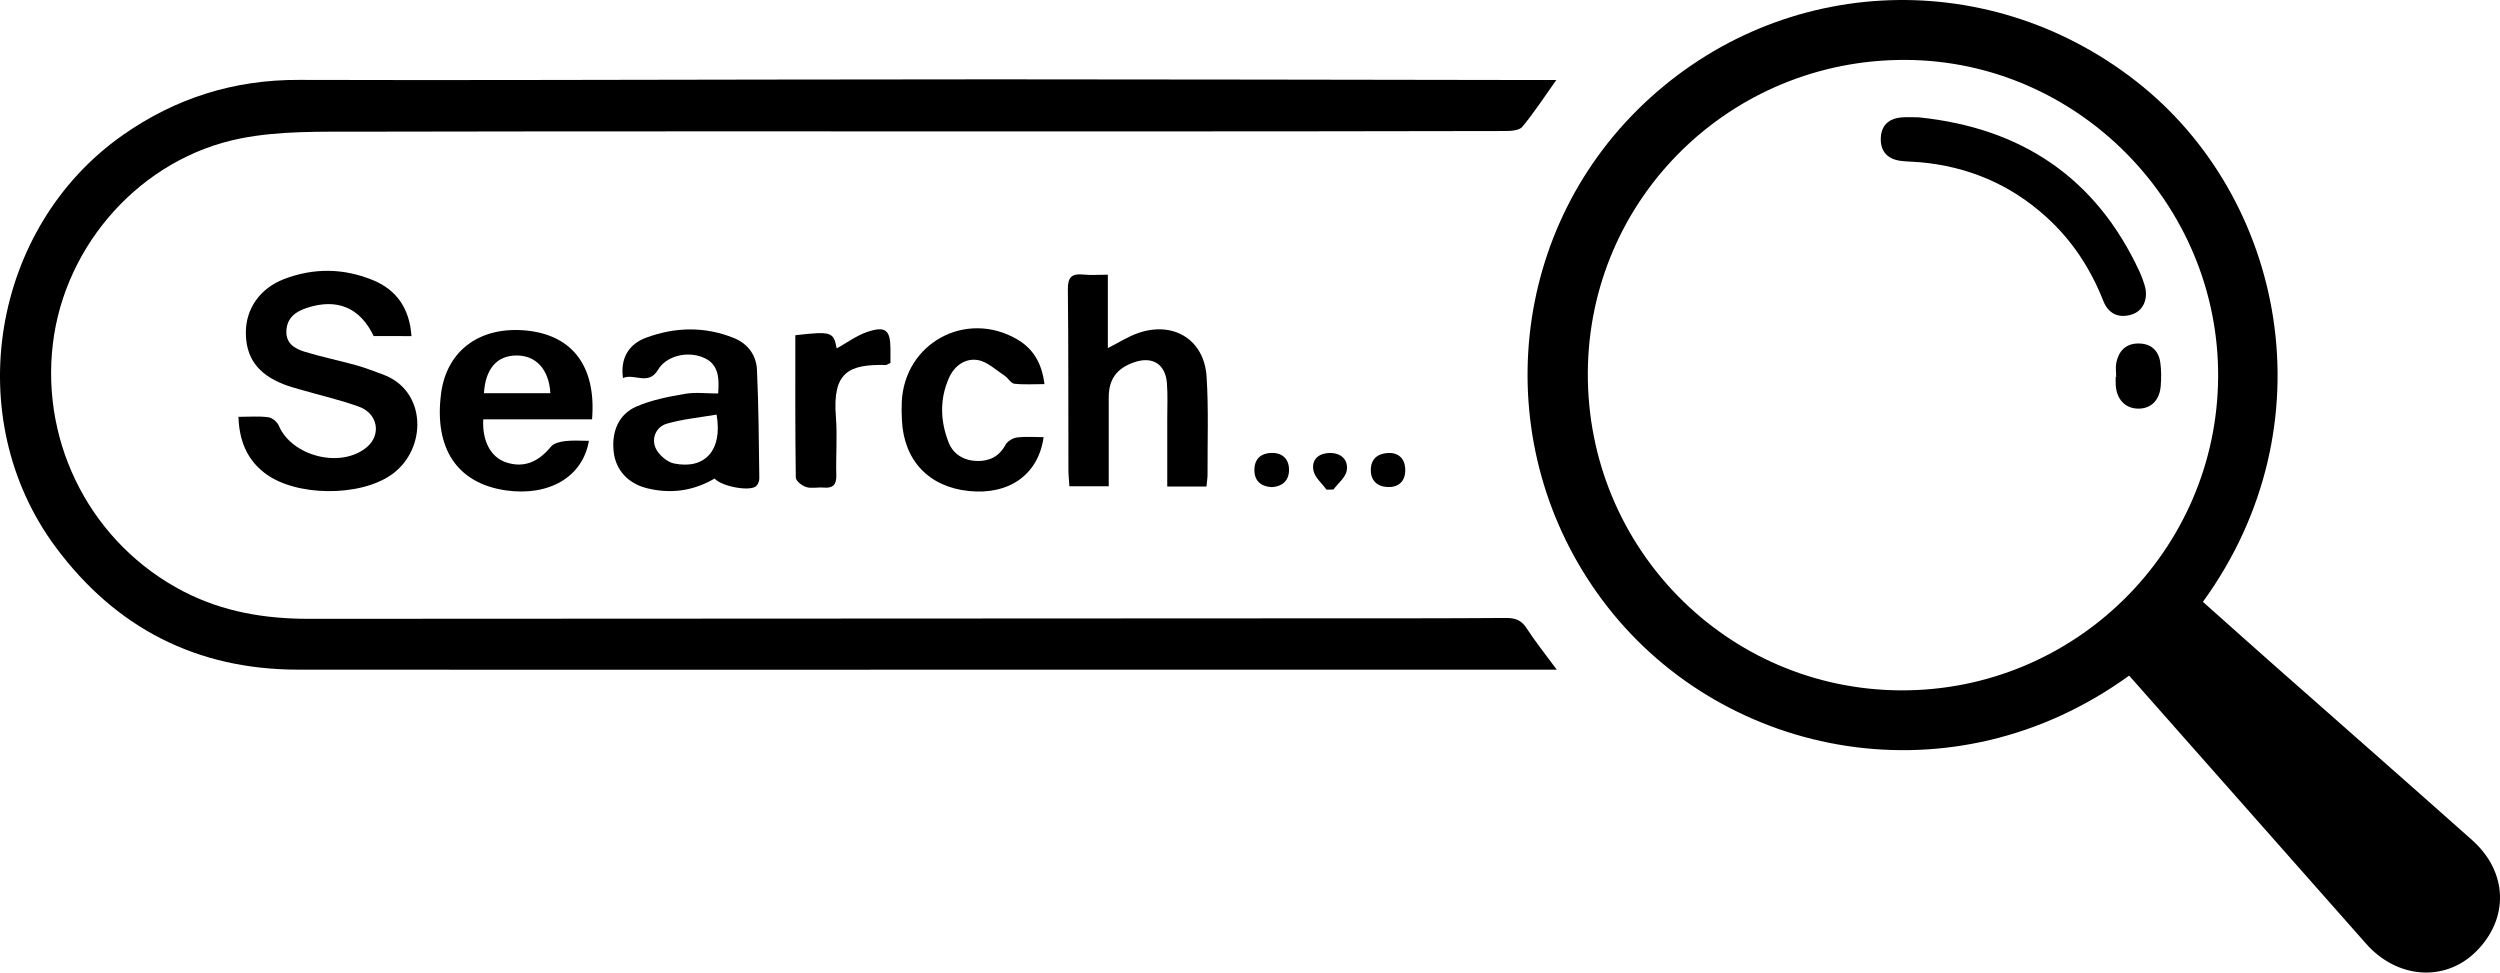 <?xml version="1.0" encoding="iso-8859-1"?>
<!-- Generator: Adobe Illustrator 18.1.1, SVG Export Plug-In . SVG Version: 6.00 Build 0)  -->
<svg version="1.1" id="Layer_1" xmlns="http://www.w3.org/2000/svg" xmlns:xlink="http://www.w3.org/1999/xlink" x="0px" y="0px"
	 viewBox="0 0 107.959 41.998" style="enable-background:new 0 0 107.959 41.998;" xml:space="preserve">
<g>
	<path d="M91.944,29.175c-7.595,5.503-17.405,3.586-22.527-2.971c-5.058-6.476-4.499-15.712,1.295-21.46
		c5.863-5.817,14.979-6.346,21.523-1.244c6.42,5.005,8.438,14.849,2.895,22.49c1.009,0.898,2.021,1.805,3.039,2.704
		c2.861,2.528,5.732,5.044,8.583,7.582c1.548,1.377,1.607,3.38,0.181,4.807c-1.336,1.337-3.41,1.194-4.758-0.331
		C98.773,36.904,95.373,33.056,91.944,29.175z M82.283,2.587c-7.563-0.026-13.678,5.998-13.715,13.51
		c-0.037,7.552,5.996,13.678,13.508,13.715c7.52,0.037,13.673-6.041,13.711-13.544C95.825,8.802,89.716,2.613,82.283,2.587z"/>
	<path d="M67.208,3.454c-0.564,0.792-0.981,1.439-1.472,2.025c-0.133,0.158-0.488,0.179-0.742,0.179
		c-5.82,0.013-11.64,0.016-17.46,0.017C36.873,5.676,26.211,5.663,15.549,5.686c-1.719,0.004-3.479-0.04-5.15,0.29
		C6.103,6.824,2.8,10.546,2.284,14.837c-0.532,4.421,1.731,8.686,5.645,10.707c1.704,0.88,3.516,1.18,5.406,1.179
		c14.64-0.009,29.281-0.014,43.921-0.021c2.591-0.001,5.183,0.004,7.774-0.016c0.404-0.003,0.669,0.094,0.897,0.447
		c0.369,0.571,0.798,1.104,1.3,1.785c-0.374,0-0.67,0-0.967,0c-8.138,0-16.277,0-24.415,0.001
		c-9.659,0.001-19.319,0.009-28.978-0.001c-4.369-0.004-7.864-1.791-10.464-5.292c-4.138-5.573-2.78-13.811,2.901-17.794
		c2.287-1.604,4.814-2.393,7.605-2.382c3.567,0.014,7.134,0.007,10.701,0.003c6.433-0.007,12.865-0.028,19.298-0.027
		c7.454,0.001,14.909,0.018,22.363,0.028C65.858,3.455,66.444,3.454,67.208,3.454z"/>
	<path d="M10.297,18c0.478,0,0.888-0.036,1.285,0.017c0.168,0.022,0.385,0.199,0.454,0.359c0.572,1.344,2.711,1.872,3.816,0.924
		c0.62-0.532,0.467-1.44-0.346-1.736c-0.807-0.294-1.652-0.485-2.479-0.724c-0.261-0.076-0.526-0.147-0.779-0.246
		c-1.126-0.444-1.638-1.159-1.631-2.256c0.007-1.017,0.616-1.887,1.643-2.284c1.287-0.496,2.589-0.476,3.856,0.048
		c1.033,0.428,1.575,1.248,1.653,2.412c-0.557,0-1.094,0-1.632-0.001c-0.587-1.227-1.576-1.648-2.888-1.217
		c-0.481,0.158-0.858,0.427-0.882,0.996c-0.023,0.545,0.371,0.769,0.786,0.896c0.736,0.226,1.494,0.38,2.236,0.586
		c0.391,0.109,0.771,0.26,1.153,0.4c1.904,0.699,1.908,3.224,0.378,4.315c-1.372,0.978-4.162,0.963-5.493-0.064
		C10.663,19.836,10.331,19.03,10.297,18z"/>
	<path d="M52.1,21.009c-0.587,0-1.1,0-1.694,0c0-0.998,0.001-1.946,0-2.893c-0.001-0.522,0.026-1.047-0.014-1.566
		c-0.065-0.84-0.637-1.183-1.434-0.899c-0.744,0.265-1.079,0.734-1.079,1.514c0,1.265,0,2.531,0,3.834c-0.602,0-1.114,0-1.699,0
		c-0.015-0.26-0.042-0.499-0.042-0.739c-0.006-2.589,0.004-5.177-0.024-7.766c-0.006-0.527,0.173-0.689,0.67-0.638
		c0.332,0.034,0.67,0.006,1.057,0.006c0,1.098,0,2.109,0,3.17c0.475-0.24,0.871-0.497,1.304-0.648
		c1.528-0.533,2.859,0.282,2.96,1.88c0.089,1.402,0.036,2.813,0.041,4.221C52.147,20.639,52.12,20.793,52.1,21.009z"/>
	<path d="M30.859,20.666c-0.942,0.547-1.912,0.668-2.926,0.416c-0.811-0.202-1.336-0.782-1.429-1.545
		c-0.107-0.885,0.203-1.649,0.989-1.987c0.653-0.281,1.378-0.42,2.084-0.542c0.459-0.079,0.942-0.015,1.435-0.015
		c0.056-0.714,0.01-1.296-0.666-1.564c-0.716-0.284-1.591-0.039-1.933,0.543c-0.409,0.696-1.025,0.137-1.51,0.353
		c-0.118-0.818,0.215-1.453,1.003-1.744c1.255-0.464,2.536-0.491,3.793,0.019c0.601,0.244,0.96,0.744,0.989,1.366
		c0.073,1.565,0.081,3.133,0.102,4.7c0.002,0.116-0.066,0.278-0.156,0.342C32.332,21.224,31.163,21.005,30.859,20.666z
		 M30.944,17.904c-0.713,0.123-1.447,0.191-2.144,0.391c-0.461,0.132-0.675,0.619-0.491,1.047c0.126,0.293,0.494,0.611,0.803,0.674
		C30.441,20.284,31.215,19.442,30.944,17.904z"/>
	<path d="M25.567,18.109c-0.831,0-1.622,0-2.412,0c-0.765,0-1.53,0-2.286,0c-0.054,0.942,0.334,1.637,0.973,1.853
		c0.755,0.256,1.389,0.012,1.951-0.675c0.124-0.152,0.405-0.214,0.623-0.24c0.331-0.039,0.67-0.01,1.014-0.01
		c-0.26,1.556-1.722,2.406-3.582,2.14c-2.105-0.302-3.113-1.813-2.799-4.195c0.246-1.866,1.709-2.924,3.736-2.702
		C24.737,14.494,25.754,15.843,25.567,18.109z M23.767,16.981c-0.06-1.041-0.632-1.645-1.486-1.63
		c-0.828,0.015-1.321,0.582-1.382,1.63C21.84,16.981,22.778,16.981,23.767,16.981z"/>
	<path d="M45.067,18.878c-0.225,1.618-1.491,2.506-3.229,2.326c-1.724-0.178-2.802-1.312-2.889-3.043
		c-0.014-0.272-0.02-0.545-0.007-0.816c0.125-2.529,2.755-3.965,4.962-2.704c0.717,0.41,1.091,1.052,1.199,1.946
		c-0.458,0-0.885,0.031-1.304-0.017c-0.148-0.017-0.262-0.244-0.413-0.343c-0.378-0.247-0.746-0.607-1.159-0.678
		c-0.535-0.091-1.008,0.236-1.244,0.765c-0.411,0.918-0.379,1.86-0.024,2.778c0.205,0.531,0.668,0.801,1.235,0.815
		c0.534,0.013,0.955-0.195,1.228-0.699c0.083-0.154,0.316-0.293,0.495-0.316C44.291,18.845,44.677,18.878,45.067,18.878z"/>
	<path d="M34.345,14.476c1.565-0.177,1.65-0.146,1.786,0.57c0.439-0.242,0.86-0.559,1.335-0.717
		c0.774-0.258,0.979-0.074,0.987,0.718c0.002,0.221,0,0.441,0,0.622c-0.118,0.058-0.157,0.094-0.195,0.093
		c-1.583-0.033-2.318,0.28-2.161,2.24c0.066,0.834-0.006,1.678,0.018,2.517c0.012,0.423-0.153,0.574-0.559,0.537
		c-0.248-0.022-0.516,0.049-0.743-0.023c-0.181-0.057-0.445-0.264-0.447-0.407C34.336,18.589,34.345,16.551,34.345,14.476z"/>
	<path d="M54.901,21.036c-0.454-0.032-0.744-0.276-0.732-0.766c0.01-0.452,0.283-0.701,0.737-0.711
		c0.462-0.011,0.743,0.252,0.758,0.689C55.679,20.707,55.428,21.012,54.901,21.036z"/>
	<path d="M57.282,21.145c-0.195-0.272-0.5-0.521-0.561-0.82c-0.097-0.471,0.212-0.756,0.706-0.763
		c0.501-0.007,0.802,0.307,0.732,0.754c-0.047,0.298-0.375,0.551-0.577,0.824C57.482,21.142,57.382,21.143,57.282,21.145z"/>
	<path d="M60.049,19.561c0.437,0.029,0.659,0.346,0.634,0.805c-0.024,0.448-0.318,0.688-0.771,0.666
		c-0.453-0.023-0.721-0.297-0.715-0.738C59.202,19.82,59.481,19.554,60.049,19.561z"/>
	<path d="M82.857,5.067c4.422,0.453,7.66,2.598,9.542,6.678c0.085,0.185,0.156,0.379,0.214,0.574
		c0.174,0.583-0.057,1.118-0.579,1.27c-0.566,0.165-0.993-0.054-1.207-0.597c-0.551-1.397-1.349-2.616-2.467-3.628
		c-1.556-1.408-3.381-2.175-5.461-2.36c-0.271-0.024-0.546-0.022-0.816-0.057c-0.552-0.071-0.872-0.387-0.865-0.952
		c0.007-0.566,0.334-0.875,0.89-0.924C82.356,5.048,82.607,5.067,82.857,5.067z"/>
	<path d="M91.384,16.274c0-0.203-0.033-0.413,0.006-0.609c0.099-0.496,0.399-0.82,0.923-0.832c0.552-0.013,0.903,0.283,0.978,0.832
		c0.045,0.333,0.044,0.678,0.016,1.013c-0.053,0.628-0.441,0.986-0.998,0.968c-0.549-0.018-0.918-0.421-0.945-1.034
		c-0.005-0.113-0.001-0.226-0.001-0.339C91.371,16.274,91.377,16.274,91.384,16.274z"/>
</g>
</svg>

